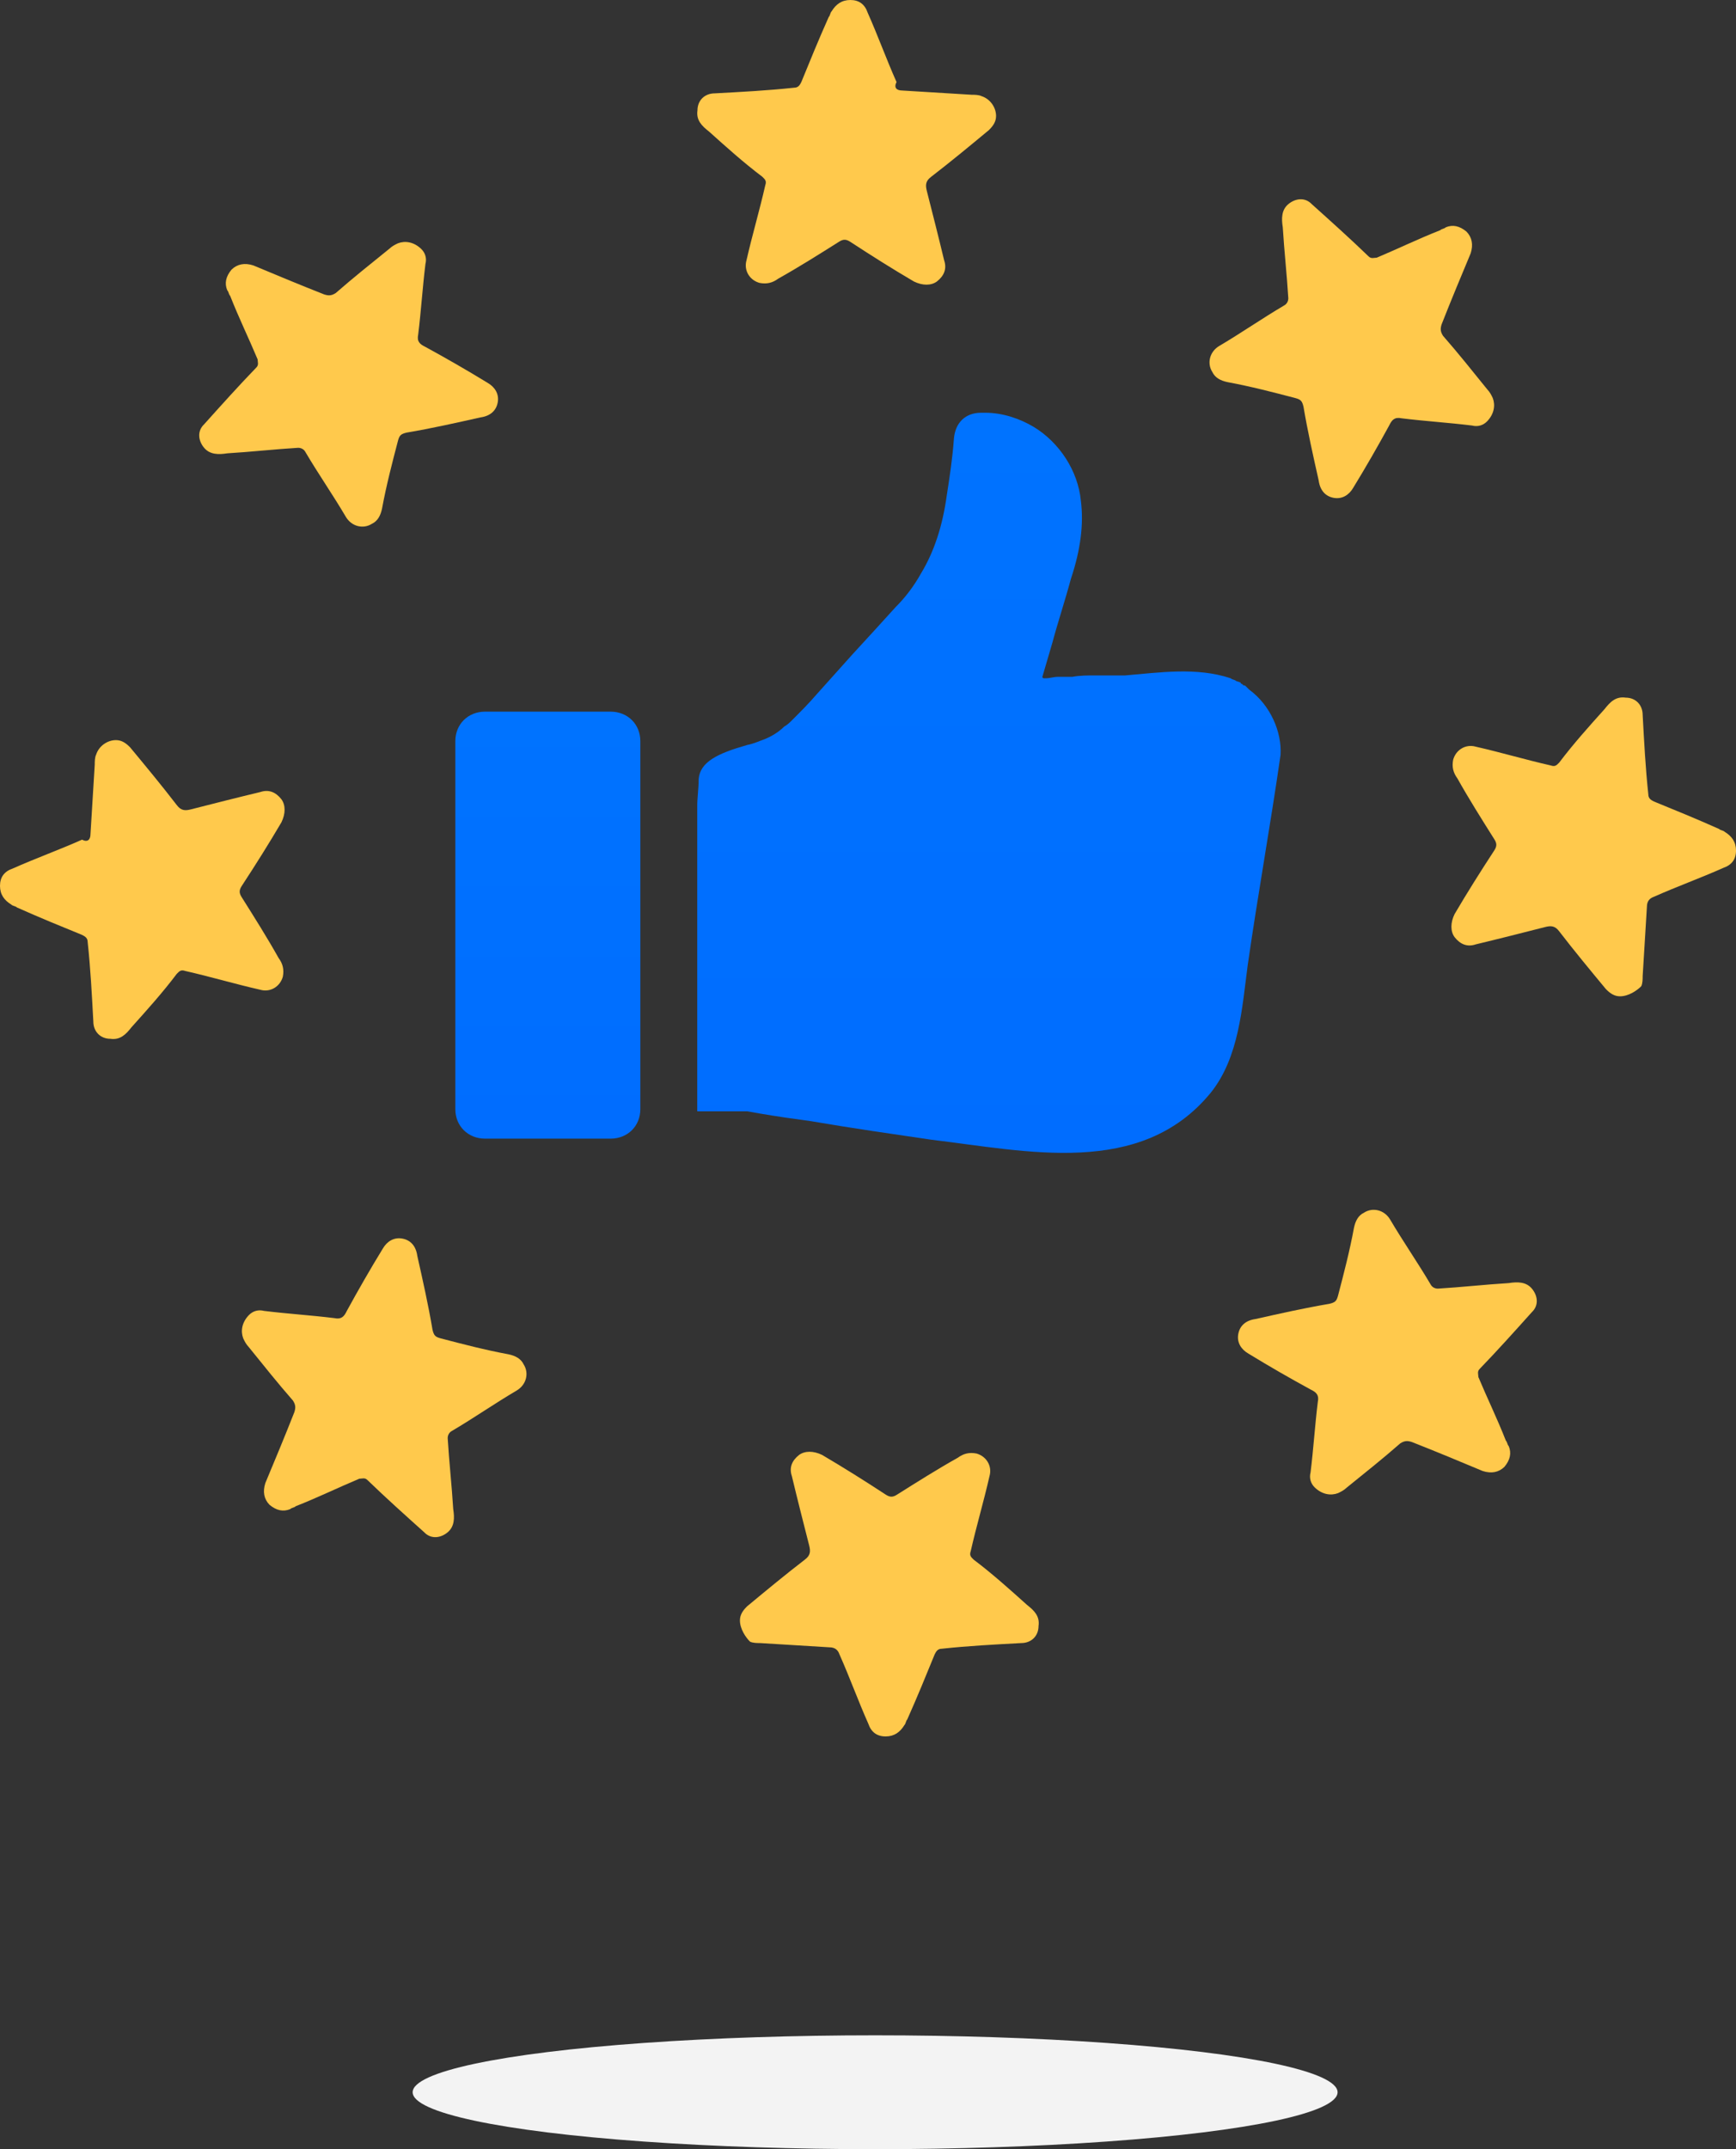 <?xml version="1.0" encoding="UTF-8"?>
<svg width="122px" height="151px" viewBox="0 0 122 151" version="1.1" xmlns="http://www.w3.org/2000/svg" xmlns:xlink="http://www.w3.org/1999/xlink">
    <rect x="0" y="0" width="122" height="151" fill="#333333" stroke="none"/>
    <!-- Generator: Sketch 52.4 (67378) - http://www.bohemiancoding.com/sketch -->
    <title>Group 8</title>
    <desc>Created with Sketch.</desc>
    <defs>
        <linearGradient x1="50%" y1="0%" x2="50%" y2="100%" id="linearGradient-1">
            <stop stop-color="#0073FF" offset="0%"></stop>
            <stop stop-color="#006DFF" offset="98.252%"></stop>
        </linearGradient>
    </defs>
    <g id="Page-1" stroke="none" stroke-width="1" fill="none" fill-rule="evenodd">
        <g id="Group-8" fill-rule="nonzero">
            <g id="Group-11">
                <path d="M70,8.149 C70,8.547 69.797,8.845 69.493,9.143 C68.175,10.236 66.857,11.329 65.438,12.422 C65.033,12.721 65.033,13.019 65.134,13.416 C65.539,15.006 65.945,16.596 66.35,18.286 C66.553,18.882 66.35,19.379 65.844,19.776 C65.438,20.075 64.83,20.075 64.222,19.776 C62.701,18.882 61.282,17.988 59.761,16.994 C59.457,16.795 59.254,16.795 58.95,16.994 C57.531,17.888 56.112,18.783 54.693,19.578 C54.287,19.876 53.882,19.975 53.375,19.876 C52.665,19.677 52.26,18.981 52.462,18.286 C52.868,16.497 53.375,14.807 53.78,13.019 C53.882,12.721 53.78,12.621 53.577,12.422 C52.26,11.429 51.043,10.335 49.827,9.242 C49.32,8.845 48.914,8.447 49.016,7.752 C49.016,7.056 49.522,6.559 50.232,6.559 C52.057,6.46 53.983,6.36 55.808,6.162 C56.112,6.162 56.213,5.963 56.315,5.764 C56.923,4.273 57.531,2.783 58.241,1.193 C58.342,1.093 58.342,0.894 58.443,0.795 C58.748,0.298 59.153,0 59.761,0 C60.369,0 60.775,0.298 60.978,0.894 C61.687,2.484 62.296,4.174 63.005,5.764 C62.802,6.161 63.005,6.36 63.411,6.36 L68.277,6.658 C68.479,6.658 68.784,6.658 68.986,6.758 C69.595,6.956 70,7.553 70,8.149 L70,8.149 Z" id="Fill-1" fill="#FFC94C"></path>
                <path d="M104.518,29.593 C104.227,29.898 103.838,29.999 103.45,29.898 C101.799,29.694 100.149,29.593 98.499,29.389 C98.013,29.288 97.819,29.491 97.625,29.898 C96.848,31.321 95.974,32.846 95.101,34.269 C94.809,34.777 94.324,35.082 93.741,34.981 C93.159,34.879 92.771,34.472 92.673,33.761 C92.285,32.032 91.897,30.304 91.605,28.576 C91.508,28.169 91.411,28.068 91.023,27.966 C89.47,27.56 87.916,27.153 86.266,26.848 C85.78,26.746 85.392,26.543 85.198,26.136 C84.81,25.526 85.004,24.713 85.683,24.307 C87.237,23.392 88.693,22.375 90.246,21.46 C90.441,21.358 90.538,21.155 90.538,20.952 C90.441,19.325 90.246,17.597 90.149,15.971 C90.052,15.361 90.052,14.751 90.538,14.344 C91.023,13.938 91.703,13.836 92.188,14.344 C93.547,15.564 94.906,16.784 96.168,18.004 C96.363,18.207 96.557,18.105 96.751,18.105 C98.207,17.496 99.664,16.784 101.217,16.174 C101.314,16.072 101.508,16.072 101.605,15.971 C102.091,15.767 102.576,15.869 103.062,16.276 C103.45,16.682 103.547,17.191 103.353,17.801 C102.673,19.427 101.994,21.054 101.314,22.782 C101.217,23.087 101.217,23.29 101.411,23.595 C102.479,24.815 103.45,26.035 104.518,27.356 C104.712,27.56 104.809,27.763 104.906,27.966 C105.1,28.474 105.003,29.084 104.518,29.593 L104.518,29.593 Z" id="Fill-2" fill="#FFC94C"></path>
                <path d="M113.851,70 C113.453,70 113.155,69.797 112.857,69.493 C111.764,68.175 110.671,66.857 109.578,65.438 C109.279,65.033 108.981,65.033 108.584,65.134 C106.994,65.539 105.404,65.945 103.714,66.35 C103.118,66.553 102.621,66.35 102.224,65.844 C101.925,65.438 101.925,64.83 102.224,64.222 C103.118,62.701 104.012,61.282 105.006,59.761 C105.205,59.457 105.205,59.254 105.006,58.95 C104.112,57.531 103.217,56.112 102.422,54.693 C102.124,54.287 102.025,53.882 102.124,53.375 C102.323,52.665 103.019,52.26 103.714,52.462 C105.503,52.868 107.193,53.375 108.981,53.78 C109.279,53.882 109.379,53.78 109.578,53.577 C110.571,52.26 111.665,51.043 112.758,49.827 C113.155,49.32 113.553,48.914 114.248,49.016 C114.944,49.016 115.441,49.522 115.441,50.232 C115.54,52.057 115.64,53.983 115.838,55.808 C115.838,56.112 116.037,56.213 116.236,56.315 C117.727,56.923 119.217,57.531 120.807,58.241 C120.907,58.342 121.106,58.342 121.205,58.443 C121.702,58.748 122,59.153 122,59.761 C122,60.369 121.702,60.775 121.106,60.978 C119.516,61.687 117.826,62.296 116.236,63.005 C115.938,63.107 115.739,63.309 115.739,63.715 L115.441,68.581 C115.441,68.784 115.441,69.088 115.342,69.29 C115.044,69.595 114.447,70 113.851,70 L113.851,70 Z" id="Fill-3" fill="#FFC94C"></path>
                <path d="M92.407,104.518 C92.102,104.227 92.001,103.838 92.102,103.45 C92.306,101.799 92.407,100.149 92.611,98.499 C92.712,98.013 92.509,97.819 92.102,97.625 C90.679,96.848 89.154,95.974 87.731,95.101 C87.223,94.809 86.918,94.324 87.019,93.741 C87.121,93.159 87.528,92.771 88.239,92.673 C89.968,92.285 91.696,91.897 93.424,91.605 C93.831,91.508 93.932,91.411 94.034,91.023 C94.44,89.47 94.847,87.916 95.152,86.266 C95.254,85.78 95.457,85.392 95.864,85.198 C96.474,84.81 97.287,85.004 97.693,85.683 C98.608,87.237 99.625,88.693 100.54,90.246 C100.642,90.441 100.845,90.538 101.048,90.538 C102.675,90.441 104.403,90.246 106.029,90.149 C106.639,90.052 107.249,90.052 107.656,90.538 C108.062,91.023 108.164,91.703 107.656,92.188 C106.436,93.547 105.216,94.906 103.996,96.168 C103.793,96.363 103.895,96.557 103.895,96.751 C104.504,98.207 105.216,99.664 105.826,101.217 C105.928,101.314 105.928,101.508 106.029,101.605 C106.233,102.091 106.131,102.576 105.724,103.062 C105.318,103.45 104.809,103.547 104.2,103.353 C102.573,102.673 100.946,101.994 99.218,101.314 C98.913,101.217 98.71,101.217 98.405,101.411 C97.185,102.479 95.965,103.45 94.644,104.518 C94.44,104.712 94.237,104.809 94.034,104.906 C93.526,105.1 92.916,105.003 92.407,104.518 L92.407,104.518 Z" id="Fill-4" fill="#FFC94C"></path>
                <path d="M52,113.851 C52,113.453 52.203,113.155 52.507,112.857 C53.825,111.764 55.143,110.671 56.562,109.578 C56.967,109.279 56.967,108.981 56.866,108.584 C56.461,106.994 56.055,105.404 55.65,103.714 C55.447,103.118 55.65,102.621 56.156,102.224 C56.562,101.925 57.17,101.925 57.778,102.224 C59.299,103.118 60.718,104.012 62.239,105.006 C62.543,105.205 62.746,105.205 63.05,105.006 C64.469,104.112 65.888,103.217 67.307,102.422 C67.713,102.124 68.118,102.025 68.625,102.124 C69.335,102.323 69.74,103.019 69.538,103.714 C69.132,105.503 68.625,107.193 68.22,108.981 C68.118,109.279 68.22,109.379 68.423,109.578 C69.74,110.571 70.957,111.665 72.173,112.758 C72.68,113.155 73.086,113.553 72.984,114.248 C72.984,114.944 72.478,115.441 71.768,115.441 C69.943,115.54 68.017,115.64 66.192,115.838 C65.888,115.838 65.787,116.037 65.685,116.236 C65.077,117.727 64.469,119.217 63.759,120.807 C63.658,120.907 63.658,121.106 63.557,121.205 C63.252,121.702 62.847,122 62.239,122 C61.631,122 61.225,121.702 61.022,121.106 C60.313,119.516 59.704,117.826 58.995,116.236 C58.893,115.938 58.691,115.739 58.285,115.739 L53.419,115.441 C53.216,115.441 52.912,115.441 52.71,115.342 C52.405,115.044 52,114.447 52,113.851 L52,113.851 Z" id="Fill-5" fill="#FFC94C"></path>
                <path d="M17.482,92.407 C17.773,92.102 18.162,92.001 18.55,92.102 C20.201,92.306 21.851,92.407 23.501,92.611 C23.987,92.712 24.181,92.509 24.375,92.102 C25.152,90.679 26.026,89.154 26.899,87.731 C27.191,87.223 27.676,86.918 28.259,87.019 C28.841,87.121 29.229,87.528 29.327,88.239 C29.715,89.968 30.103,91.696 30.395,93.424 C30.492,93.831 30.589,93.932 30.977,94.034 C32.53,94.44 34.084,94.847 35.734,95.152 C36.22,95.254 36.608,95.457 36.802,95.864 C37.19,96.474 36.996,97.287 36.317,97.693 C34.763,98.608 33.307,99.625 31.754,100.54 C31.559,100.642 31.462,100.845 31.462,101.048 C31.559,102.675 31.754,104.403 31.851,106.029 C31.948,106.639 31.948,107.249 31.462,107.656 C30.977,108.062 30.297,108.164 29.812,107.656 C28.453,106.436 27.094,105.216 25.832,103.996 C25.637,103.793 25.443,103.895 25.249,103.895 C23.793,104.504 22.336,105.216 20.783,105.826 C20.686,105.928 20.492,105.928 20.395,106.029 C19.909,106.233 19.424,106.131 18.938,105.724 C18.55,105.318 18.453,104.809 18.647,104.2 C19.327,102.573 20.006,100.946 20.686,99.218 C20.783,98.913 20.783,98.71 20.589,98.405 C19.521,97.185 18.55,95.965 17.482,94.644 C17.288,94.44 17.191,94.237 17.094,94.034 C16.9,93.526 16.997,92.916 17.482,92.407 L17.482,92.407 Z" id="Fill-6" fill="#FFC94C"></path>
                <path d="M8.149,52 C8.547,52 8.845,52.203 9.143,52.507 C10.236,53.825 11.329,55.143 12.422,56.562 C12.721,56.967 13.019,56.967 13.416,56.866 C15.006,56.461 16.596,56.055 18.286,55.65 C18.882,55.447 19.379,55.65 19.776,56.156 C20.075,56.562 20.075,57.17 19.776,57.778 C18.882,59.299 17.988,60.718 16.994,62.239 C16.795,62.543 16.795,62.746 16.994,63.05 C17.888,64.469 18.783,65.888 19.578,67.307 C19.876,67.713 19.975,68.118 19.876,68.625 C19.677,69.335 18.981,69.74 18.286,69.538 C16.497,69.132 14.807,68.625 13.019,68.22 C12.721,68.118 12.621,68.22 12.422,68.423 C11.429,69.74 10.335,70.957 9.242,72.173 C8.845,72.68 8.447,73.086 7.752,72.984 C7.056,72.984 6.559,72.478 6.559,71.768 C6.46,69.943 6.36,68.017 6.162,66.192 C6.162,65.888 5.963,65.787 5.764,65.685 C4.273,65.077 2.783,64.469 1.193,63.759 C1.093,63.658 0.894,63.658 0.795,63.557 C0.298,63.252 0,62.847 0,62.239 C0,61.631 0.298,61.225 0.894,61.022 C2.484,60.313 4.174,59.704 5.764,58.995 C6.161,59.198 6.36,58.995 6.36,58.589 L6.658,53.723 C6.658,53.521 6.658,53.216 6.758,53.014 C6.956,52.405 7.553,52 8.149,52 L8.149,52 Z" id="Fill-7" fill="#FFC94C"></path>
                <path d="M29.593,17.482 C29.898,17.773 29.999,18.162 29.898,18.55 C29.694,20.201 29.593,21.851 29.389,23.501 C29.288,23.987 29.491,24.181 29.898,24.375 C31.321,25.152 32.846,26.026 34.269,26.899 C34.777,27.191 35.082,27.676 34.981,28.259 C34.879,28.841 34.472,29.229 33.761,29.327 C32.032,29.715 30.304,30.103 28.576,30.395 C28.169,30.492 28.068,30.589 27.966,30.977 C27.56,32.53 27.153,34.084 26.848,35.734 C26.746,36.22 26.543,36.608 26.136,36.802 C25.526,37.19 24.713,36.996 24.307,36.317 C23.392,34.763 22.375,33.307 21.46,31.754 C21.358,31.559 21.155,31.462 20.952,31.462 C19.325,31.559 17.597,31.754 15.971,31.851 C15.361,31.948 14.751,31.948 14.344,31.462 C13.938,30.977 13.836,30.297 14.344,29.812 C15.564,28.453 16.784,27.094 18.004,25.832 C18.207,25.637 18.105,25.443 18.105,25.249 C17.496,23.793 16.784,22.336 16.174,20.783 C16.072,20.686 16.072,20.492 15.971,20.395 C15.767,19.909 15.869,19.424 16.276,18.938 C16.682,18.55 17.191,18.453 17.801,18.647 C19.427,19.327 21.054,20.006 22.782,20.686 C23.087,20.783 23.29,20.783 23.595,20.589 C24.815,19.521 26.035,18.55 27.356,17.482 C27.56,17.288 27.763,17.191 27.966,17.094 C28.474,16.9 29.084,16.997 29.593,17.482 L29.593,17.482 Z" id="Fill-8" fill="#FFC94C"></path>
                <path d="M87.787,48.452 L87.586,48.253 C87.486,48.153 87.486,48.153 87.386,48.153 L87.286,48.053 C87.286,48.053 87.186,48.053 87.186,47.953 L86.885,47.854 C86.785,47.754 86.584,47.754 86.484,47.654 C84.079,46.856 81.473,47.255 79.067,47.455 L78.767,47.455 L77.865,47.455 L77.364,47.455 L76.963,47.455 C76.462,47.455 75.86,47.455 75.359,47.554 L75.058,47.554 L74.858,47.554 L74.357,47.554 C74.056,47.554 73.755,47.654 73.555,47.654 L73.355,47.654 C73.254,47.654 73.254,47.554 73.254,47.554 L73.956,45.16 C74.357,43.664 74.858,42.168 75.259,40.671 C75.96,38.577 76.161,36.781 75.96,35.185 C75.76,33.09 74.457,31.095 72.653,29.998 C71.651,29.399 70.448,29 69.245,29 L68.945,29 C67.842,29 67.141,29.698 67.04,30.796 C66.94,32.192 66.74,33.489 66.539,34.786 C66.239,36.98 65.637,38.776 64.735,40.272 C64.234,41.17 63.633,41.968 62.931,42.666 C62.029,43.664 61.027,44.761 59.924,45.958 L57.419,48.751 C56.818,49.45 56.216,50.048 55.615,50.647 C55.515,50.746 55.314,50.946 55.114,51.046 C54.713,51.445 54.212,51.744 53.711,51.944 C53.41,52.043 53.009,52.243 52.508,52.343 C50.403,52.941 49.2,53.54 49.1,54.737 C49.1,55.435 49,56.033 49,56.632 L49,57.031 L49,58.627 L49,78.079 L52.508,78.079 C53.61,78.278 54.813,78.478 56.317,78.677 L57.018,78.777 C59.925,79.276 62.731,79.675 65.437,80.074 C72.152,80.872 80.17,82.767 85.081,76.782 C87.085,74.288 87.286,70.797 87.686,67.804 C88.388,62.916 89.29,57.928 89.992,53.041 C90.092,51.445 89.29,49.55 87.787,48.452 L87.787,48.452 Z" id="Fill-9" fill="url(#linearGradient-1)"></path>
                <path d="M42.916,50 L34.084,50 C32.893,50 32,50.885 32,52.066 L32,77.934 C32,79.115 32.893,80 34.084,80 L42.916,80 C44.107,80 45,79.115 45,77.934 L45,52.066 C45,50.885 44.107,50 42.916,50 Z" id="Fill-10" fill="url(#linearGradient-1)"></path>
            </g>
            <ellipse id="Oval" fill="#F3F3F3" cx="61.5" cy="147" rx="32.5" ry="4"></ellipse>
        </g>
    </g>
</svg>